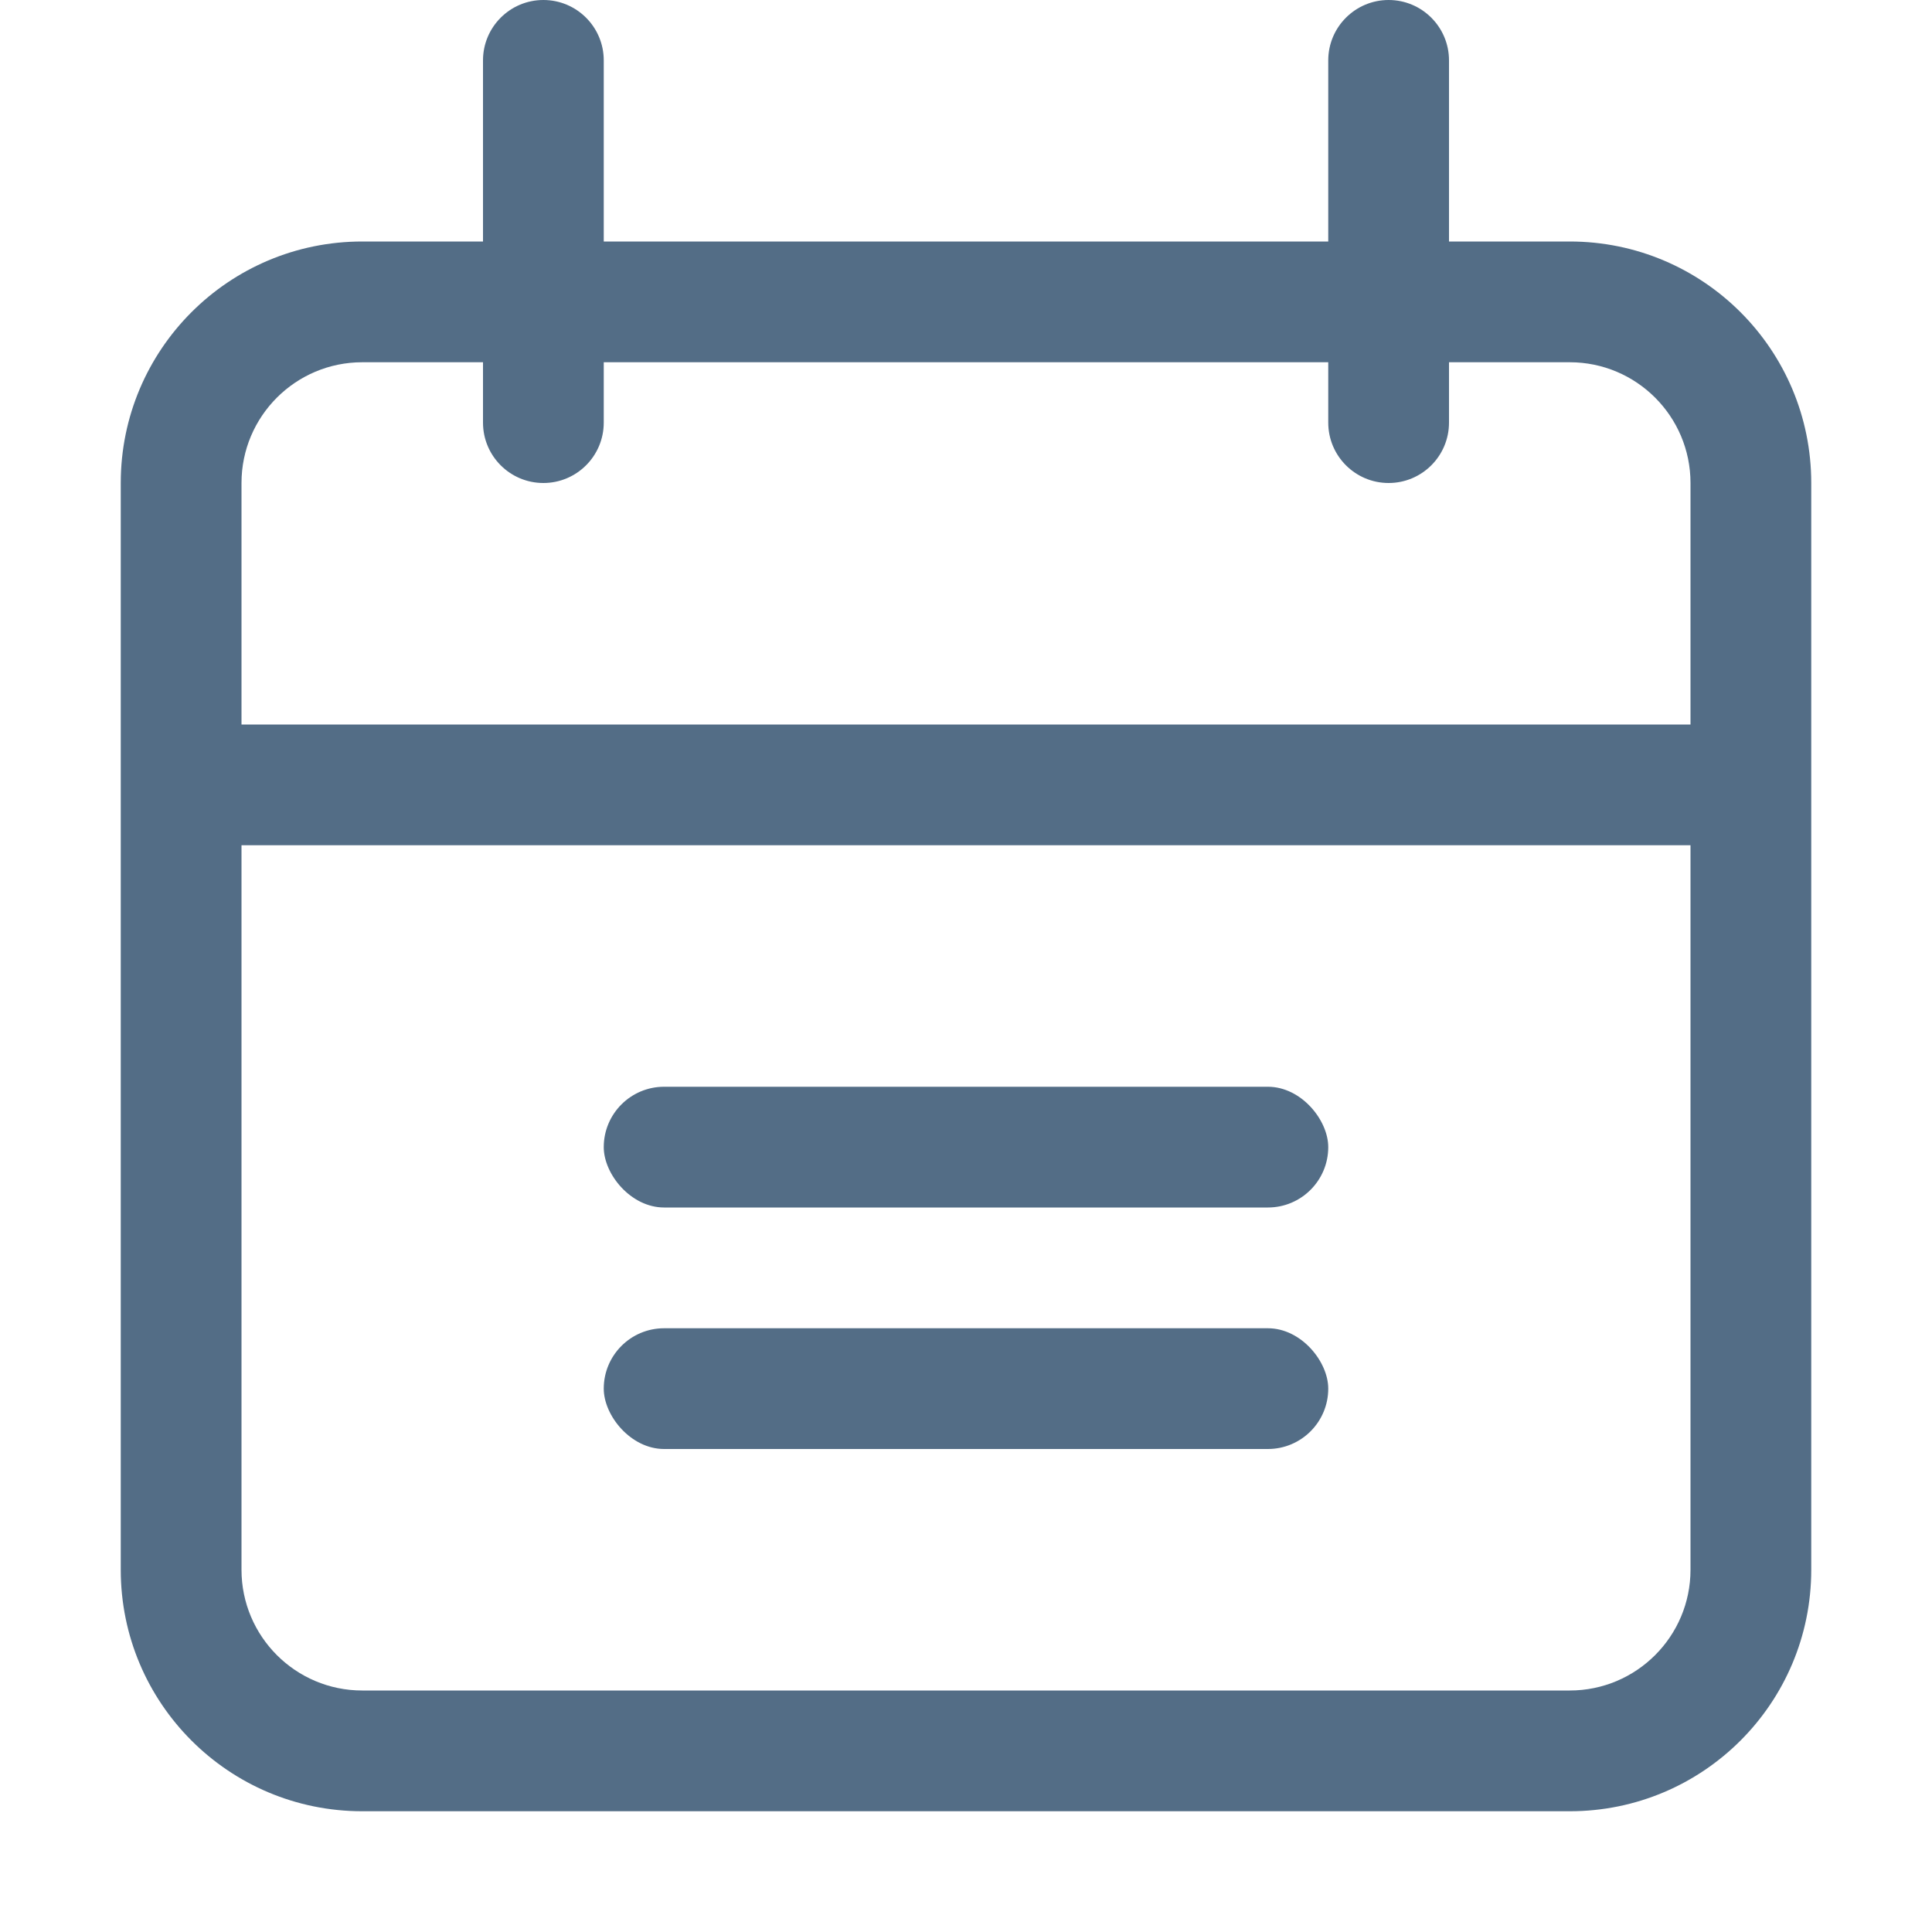 <svg width="16" height="16" viewBox="0 0 16 16" fill="none" xmlns="http://www.w3.org/2000/svg">
<path fill-rule="evenodd" clip-rule="evenodd" d="M4.5 0C4.224 0 4 0.224 4 0.5V2H3C1.895 2 1 2.895 1 4V13C1 14.105 1.895 15 3 15H13C14.105 15 15 14.105 15 13V4C15 2.895 14.105 2 13 2H12V0.5C12 0.224 11.776 0 11.5 0C11.224 0 11 0.224 11 0.5V2H5V0.5C5 0.224 4.776 0 4.5 0ZM3 3H4V3.5C4 3.776 4.224 4 4.5 4C4.776 4 5 3.776 5 3.5V3H11V3.5C11 3.776 11.224 4 11.5 4C11.776 4 12 3.776 12 3.5V3H13C13.552 3 14 3.448 14 4V6H2V4C2 3.448 2.448 3 3 3ZM2 7V13C2 13.552 2.448 14 3 14H13C13.552 14 14 13.552 14 13V7H2Z" fill="#536D86"/>
<rect x="5" y="11" width="6" height="1" rx="0.5" fill="#536D86"/>
<rect x="5" y="9" width="6" height="1" rx="0.5" fill="#536D86"/>
</svg>
